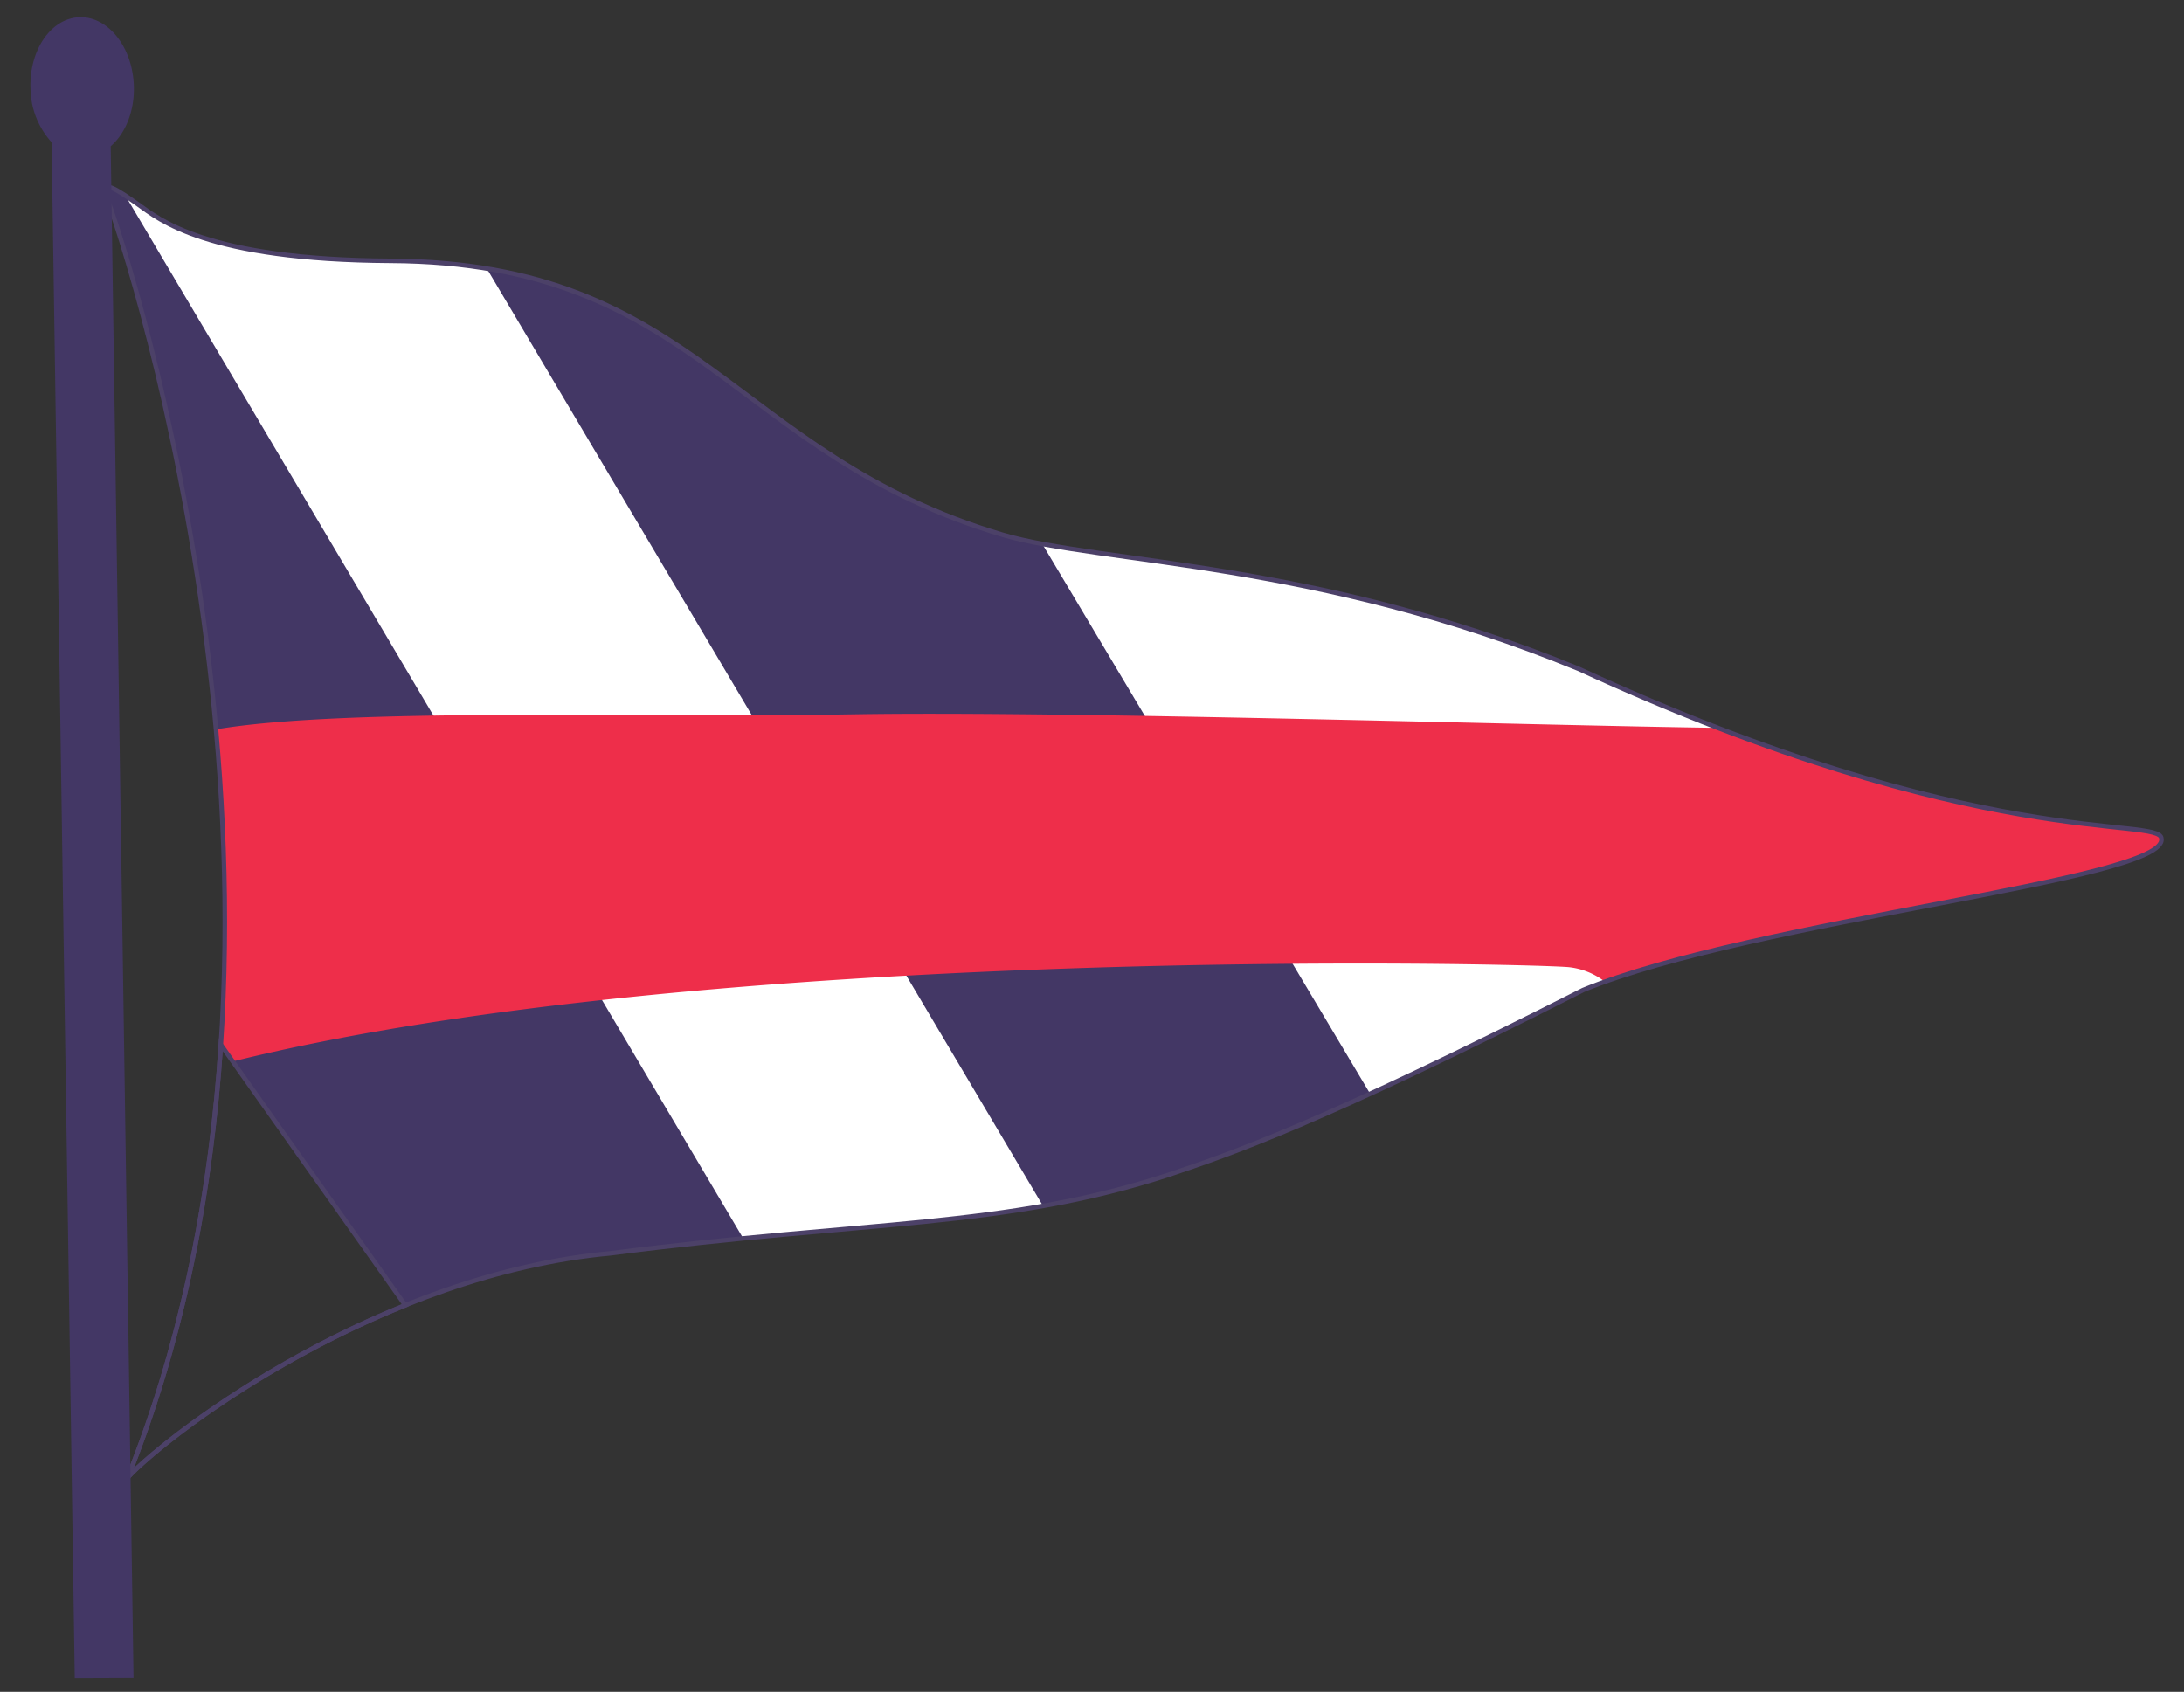 <svg id="Layer_1" data-name="Layer 1" xmlns="http://www.w3.org/2000/svg" viewBox="0 0 483 374.19"><rect x="0" y="0" width="483" height="374.19" fill="#333333" stroke="none"/><defs><style>.cls-1{fill:#433765;}.cls-2{fill:#fff;}.cls-3{fill:#ee2e4a;}.cls-4{fill:none;stroke:#4c4168;stroke-miterlimit:10;}</style></defs><title>Artboard 1 copy</title><path class="cls-1" d="M349.11,147.92c-58-23.84-105.31-23.2-127.31-29.62C162,100.59,154.48,58.05,86.38,57.69c-40.81-.22-51.23-9.25-55.81-12.46s-8.71-6.09-6.88-1.37c6.72,18.47,30.9,99.67,25.15,187.19l40.78,57.64c14-5.66,29.53-10.05,45.47-11.5,56.84-7.33,87.1-5.5,123.54-17.42,13.53-4.58,32.78-11,91.46-40.8,38.05-15.58,129.27-24.29,127.89-33.46C478,180.47,437.64,188.72,349.11,147.92Z"/><path class="cls-2" d="M230.66,266.72l-123-207.33a135.73,135.73,0,0,0-21.3-1.7c-40.81-.22-51.23-9.25-55.81-12.46-1-.68-1.91-1.33-2.79-1.91L164.36,273.89C190.85,271.3,211.12,270.18,230.66,266.72Z"/><path class="cls-2" d="M230.5,120.3,303,241.9c12.09-5.55,27.35-12.91,47.07-22.93,38.05-15.58,129.27-24.29,127.89-33.46,0-5-40.34,3.21-128.87-37.59C297.89,126.86,255,124.9,230.5,120.3Z"/><path class="cls-3" d="M478,185.51c0-4.42-30.93,1.36-98.07-24.53-40.32-.53-143.39-3.76-190.73-3-48.38.8-112.45-1.53-141.42,3.33a452.83,452.83,0,0,1,1.08,69.72l2.64,3.73c104.92-26,285.23-21.73,295.4-20.85a15.69,15.69,0,0,1,8,3.2C395.32,202.69,479.3,194.31,478,185.51Z"/><path class="cls-4" d="M221.8,118.3c22,6.42,69.35,5.78,127.31,29.62C437.64,188.72,478,180.47,478,185.51c1.38,9.17-89.84,17.88-127.89,33.46-58.68,29.8-77.93,36.22-91.46,40.8-36.44,11.92-66.7,10.09-123.54,17.42C84.66,281.78,38.82,315.7,28.28,326.7c46.3-115.52,4.58-257.63-4.59-282.84C21.86,39.14,26,42,30.57,45.23s15,12.24,55.81,12.46C154.48,58.05,162,100.59,221.8,118.3Z"/><path class="cls-4" d="M48.84,231.05c-2.1,32-8.18,64.76-20.56,95.65,7.21-7.52,30.94-25.77,61.34-38Z"/><path class="cls-1" d="M29.59,18.75c-.37-8.53-5.79-15.21-12.1-14.94S6.37,11.23,6.75,19.75a18,18,0,0,0,4.66,11.71l5.12,339.7,13-.05L24.48,32.34C27.76,29.52,29.84,24.45,29.59,18.75Z"/></svg>